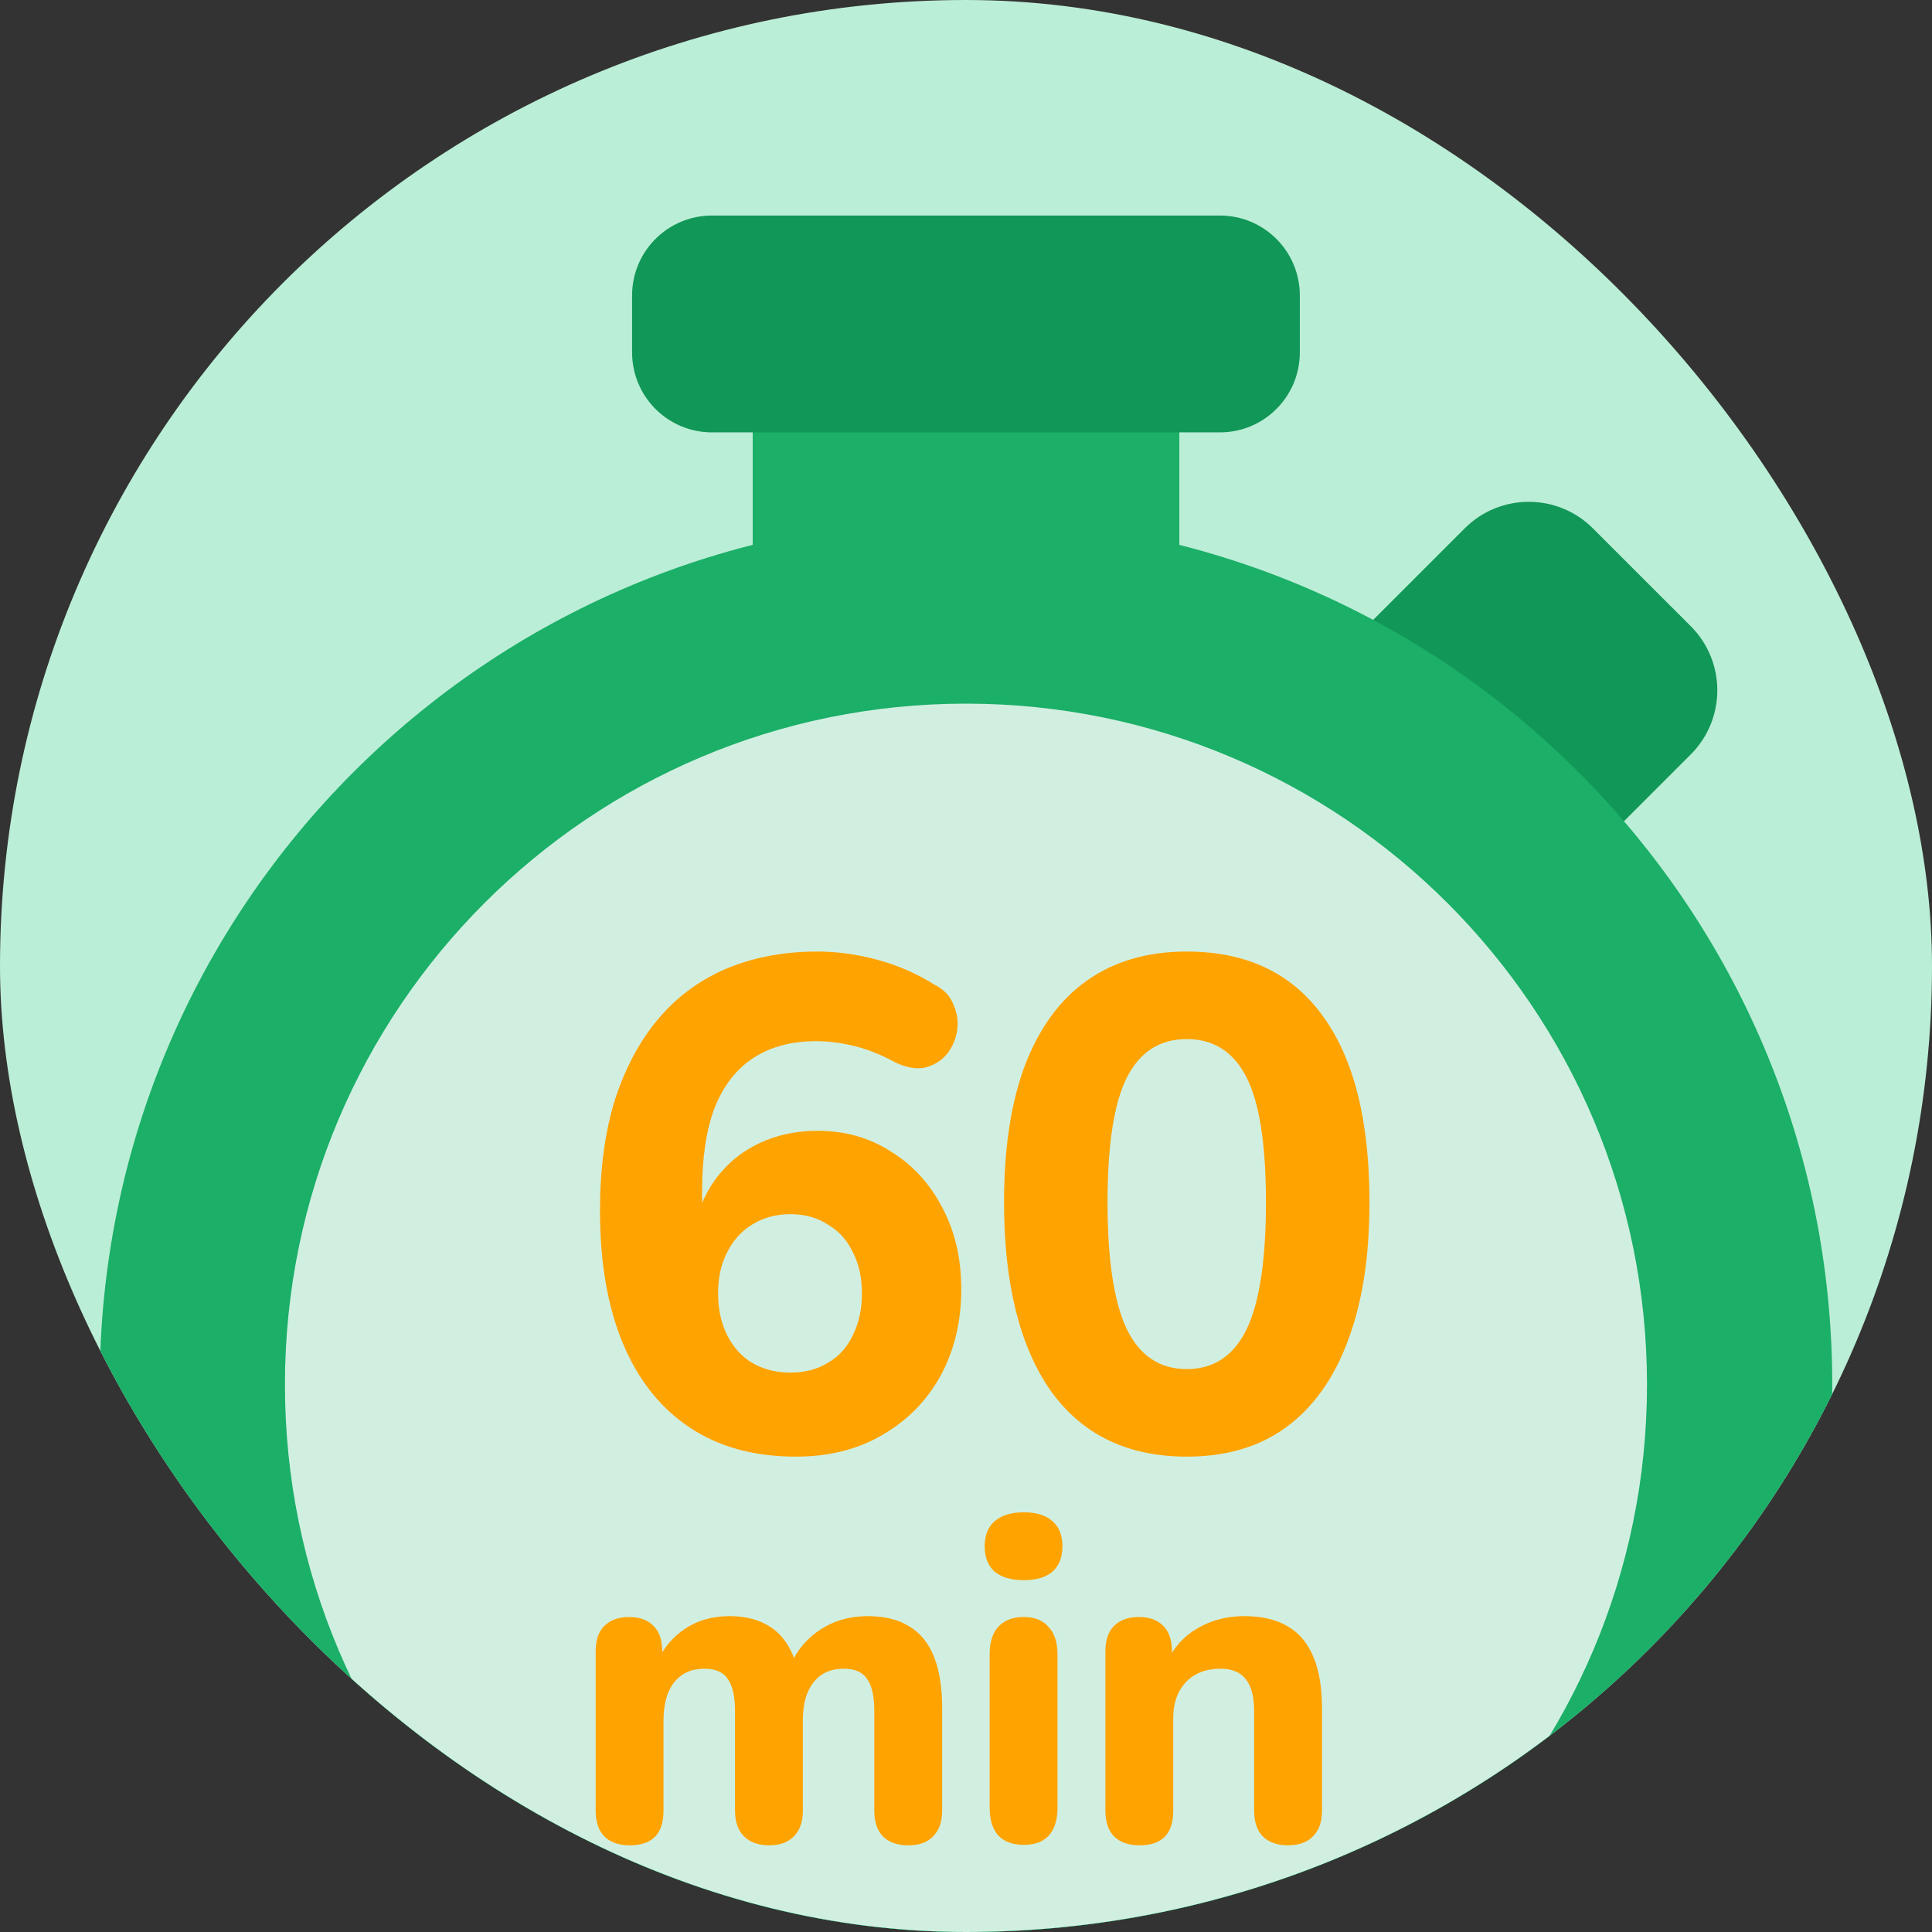<svg width="64" height="64" viewBox="0 0 64 64" fill="none" xmlns="http://www.w3.org/2000/svg">
<rect x="0" y="0" width="64" height="64" fill="#333333" stroke="none"/>
<g clip-path="url(#clip0_8159_30585)">
<rect width="64" height="64" rx="32" fill="#BBEED6"/>
<path d="M49.888 31.111L42.4 23.623L48.52 17.503C49.693 16.33 51.595 16.33 52.767 17.503L56.009 20.744C57.181 21.916 57.181 23.818 56.009 24.991L49.888 31.111Z" fill="#119757"/>
<path d="M24.934 13.031H39.067V20.214H24.934V13.031Z" fill="#1BAF68"/>
<path d="M31.999 74.566C47.848 74.566 60.696 61.718 60.696 45.87C60.696 30.021 47.848 17.173 31.999 17.173C16.151 17.173 3.303 30.021 3.303 45.87C3.303 61.718 16.151 74.566 31.999 74.566Z" fill="#1BAF68"/>
<path d="M54.559 45.869C54.559 58.33 44.458 68.43 31.999 68.43C19.54 68.43 9.439 58.33 9.439 45.869C9.439 33.41 19.54 23.31 31.999 23.31C44.458 23.31 54.559 33.41 54.559 45.869Z" fill="#1BAF68"/>
<g style="mix-blend-mode:screen" opacity="0.8">
<path d="M54.559 45.868C54.559 58.329 44.458 68.429 31.999 68.429C19.54 68.429 9.439 58.329 9.439 45.868C9.439 33.409 19.54 23.309 31.999 23.309C44.458 23.309 54.559 33.409 54.559 45.868Z" fill="white"/>
</g>
<path d="M40.412 7.14H23.585C22.124 7.14 20.939 8.324 20.939 9.785V11.677C20.939 13.138 22.124 14.323 23.585 14.323H40.412C41.873 14.323 43.058 13.138 43.058 11.677V9.785C43.058 8.324 41.873 7.14 40.412 7.14V7.14Z" fill="#119757"/>
<path d="M39.313 48.253C37.349 48.253 35.845 47.525 34.802 46.067C33.774 44.594 33.26 42.515 33.26 39.83C33.26 38.035 33.49 36.523 33.95 35.296C34.426 34.053 35.109 33.117 35.999 32.488C36.904 31.844 38.008 31.521 39.313 31.521C41.292 31.521 42.796 32.235 43.824 33.662C44.852 35.074 45.366 37.13 45.366 39.83C45.366 41.625 45.128 43.152 44.652 44.41C44.192 45.653 43.517 46.604 42.627 47.264C41.737 47.923 40.632 48.253 39.313 48.253ZM39.313 45.353C40.203 45.353 40.862 44.916 41.292 44.042C41.722 43.152 41.936 41.748 41.936 39.83C41.936 37.912 41.722 36.531 41.292 35.687C40.862 34.843 40.203 34.421 39.313 34.421C38.423 34.421 37.763 34.843 37.333 35.687C36.904 36.531 36.689 37.912 36.689 39.83C36.689 41.748 36.904 43.152 37.333 44.042C37.763 44.916 38.423 45.353 39.313 45.353Z" fill="#FFA301"/>
<path d="M26.365 48.253C24.984 48.253 23.811 47.931 22.844 47.287C21.877 46.642 21.141 45.714 20.634 44.502C20.128 43.29 19.875 41.825 19.875 40.106C19.875 38.74 20.036 37.528 20.358 36.47C20.696 35.411 21.172 34.513 21.785 33.777C22.399 33.041 23.151 32.48 24.041 32.097C24.946 31.713 25.959 31.521 27.079 31.521C27.738 31.521 28.406 31.613 29.081 31.798C29.756 31.982 30.385 32.258 30.968 32.626C31.275 32.78 31.482 33.002 31.59 33.294C31.712 33.57 31.751 33.854 31.705 34.145C31.659 34.437 31.544 34.698 31.36 34.928C31.175 35.142 30.938 35.288 30.646 35.365C30.37 35.426 30.048 35.373 29.679 35.204C29.204 34.943 28.743 34.759 28.299 34.651C27.869 34.544 27.447 34.49 27.033 34.49C26.22 34.49 25.529 34.675 24.961 35.043C24.394 35.411 23.964 35.963 23.672 36.7C23.396 37.436 23.258 38.349 23.258 39.439V40.935H22.936C23.074 40.198 23.327 39.577 23.695 39.07C24.079 38.549 24.562 38.15 25.145 37.874C25.729 37.597 26.373 37.459 27.079 37.459C27.999 37.459 28.812 37.69 29.518 38.15C30.239 38.595 30.807 39.216 31.221 40.014C31.636 40.797 31.843 41.694 31.843 42.707C31.843 43.781 31.613 44.74 31.152 45.584C30.692 46.412 30.048 47.064 29.219 47.54C28.406 48.016 27.455 48.253 26.365 48.253ZM26.181 45.469C26.657 45.469 27.071 45.361 27.424 45.146C27.792 44.932 28.068 44.625 28.253 44.226C28.452 43.827 28.552 43.367 28.552 42.845C28.552 42.323 28.452 41.871 28.253 41.487C28.068 41.088 27.792 40.781 27.424 40.566C27.071 40.336 26.657 40.221 26.181 40.221C25.706 40.221 25.284 40.336 24.915 40.566C24.562 40.781 24.286 41.088 24.087 41.487C23.887 41.871 23.788 42.323 23.788 42.845C23.788 43.367 23.887 43.827 24.087 44.226C24.286 44.625 24.562 44.932 24.915 45.146C25.284 45.361 25.706 45.469 26.181 45.469Z" fill="#FFA301"/>
<path d="M33.914 61.113C33.547 61.113 33.264 61.009 33.066 60.801C32.877 60.582 32.783 60.28 32.783 59.892V54.801C32.783 54.404 32.877 54.101 33.066 53.893C33.264 53.675 33.547 53.565 33.914 53.565C34.272 53.565 34.545 53.675 34.733 53.893C34.932 54.101 35.031 54.404 35.031 54.801V59.892C35.031 60.28 34.937 60.582 34.748 60.801C34.559 61.009 34.282 61.113 33.914 61.113ZM33.914 52.345C33.498 52.345 33.175 52.25 32.947 52.062C32.728 51.863 32.619 51.585 32.619 51.228C32.619 50.861 32.728 50.583 32.947 50.394C33.175 50.196 33.498 50.097 33.914 50.097C34.331 50.097 34.649 50.196 34.867 50.394C35.086 50.583 35.195 50.861 35.195 51.228C35.195 51.585 35.086 51.863 34.867 52.062C34.649 52.25 34.331 52.345 33.914 52.345Z" fill="#FFA301"/>
<path d="M37.749 61.128C37.382 61.128 37.099 61.029 36.9 60.83C36.712 60.632 36.617 60.349 36.617 59.982V54.697C36.617 54.33 36.712 54.052 36.9 53.863C37.099 53.665 37.372 53.565 37.719 53.565C38.077 53.565 38.349 53.665 38.538 53.863C38.727 54.052 38.821 54.33 38.821 54.697V55.545L38.657 55.054C38.885 54.568 39.223 54.196 39.669 53.938C40.126 53.67 40.642 53.536 41.218 53.536C41.803 53.536 42.285 53.65 42.662 53.878C43.039 54.096 43.322 54.434 43.51 54.89C43.699 55.337 43.793 55.908 43.793 56.602V59.982C43.793 60.349 43.694 60.632 43.495 60.83C43.307 61.029 43.029 61.128 42.662 61.128C42.304 61.128 42.027 61.029 41.828 60.83C41.639 60.632 41.545 60.349 41.545 59.982V56.707C41.545 56.2 41.451 55.838 41.262 55.62C41.084 55.392 40.806 55.278 40.429 55.278C39.952 55.278 39.57 55.426 39.282 55.724C39.005 56.022 38.865 56.419 38.865 56.915V59.982C38.865 60.746 38.493 61.128 37.749 61.128Z" fill="#FFA301"/>
<path d="M20.864 61.129C20.497 61.129 20.214 61.029 20.015 60.831C19.827 60.632 19.732 60.349 19.732 59.982V54.697C19.732 54.33 19.827 54.052 20.015 53.864C20.214 53.665 20.487 53.566 20.834 53.566C21.191 53.566 21.464 53.665 21.653 53.864C21.841 54.052 21.936 54.33 21.936 54.697V55.65L21.772 55.055C21.971 54.598 22.278 54.231 22.695 53.953C23.112 53.675 23.603 53.536 24.169 53.536C24.735 53.536 25.206 53.67 25.583 53.938C25.96 54.206 26.228 54.618 26.387 55.174H26.179C26.397 54.668 26.729 54.271 27.176 53.983C27.633 53.685 28.154 53.536 28.739 53.536C29.305 53.536 29.766 53.65 30.124 53.879C30.491 54.097 30.764 54.434 30.942 54.891C31.121 55.337 31.21 55.908 31.21 56.603V59.982C31.21 60.349 31.111 60.632 30.913 60.831C30.724 61.029 30.451 61.129 30.094 61.129C29.727 61.129 29.444 61.029 29.245 60.831C29.057 60.632 28.962 60.349 28.962 59.982V56.677C28.962 56.191 28.883 55.839 28.724 55.62C28.576 55.392 28.317 55.278 27.95 55.278C27.523 55.278 27.191 55.427 26.953 55.725C26.715 56.022 26.596 56.444 26.596 56.99V59.982C26.596 60.349 26.496 60.632 26.298 60.831C26.109 61.029 25.836 61.129 25.479 61.129C25.122 61.129 24.844 61.029 24.645 60.831C24.447 60.632 24.348 60.349 24.348 59.982V56.677C24.348 56.191 24.268 55.839 24.109 55.62C23.96 55.392 23.702 55.278 23.335 55.278C22.908 55.278 22.576 55.427 22.338 55.725C22.099 56.022 21.98 56.444 21.98 56.99V59.982C21.98 60.746 21.608 61.129 20.864 61.129Z" fill="#FFA301"/>
</g>
<defs>
<clipPath id="clip0_8159_30585">
<rect width="64" height="64" rx="32" fill="white"/>
</clipPath>
</defs>
</svg>
